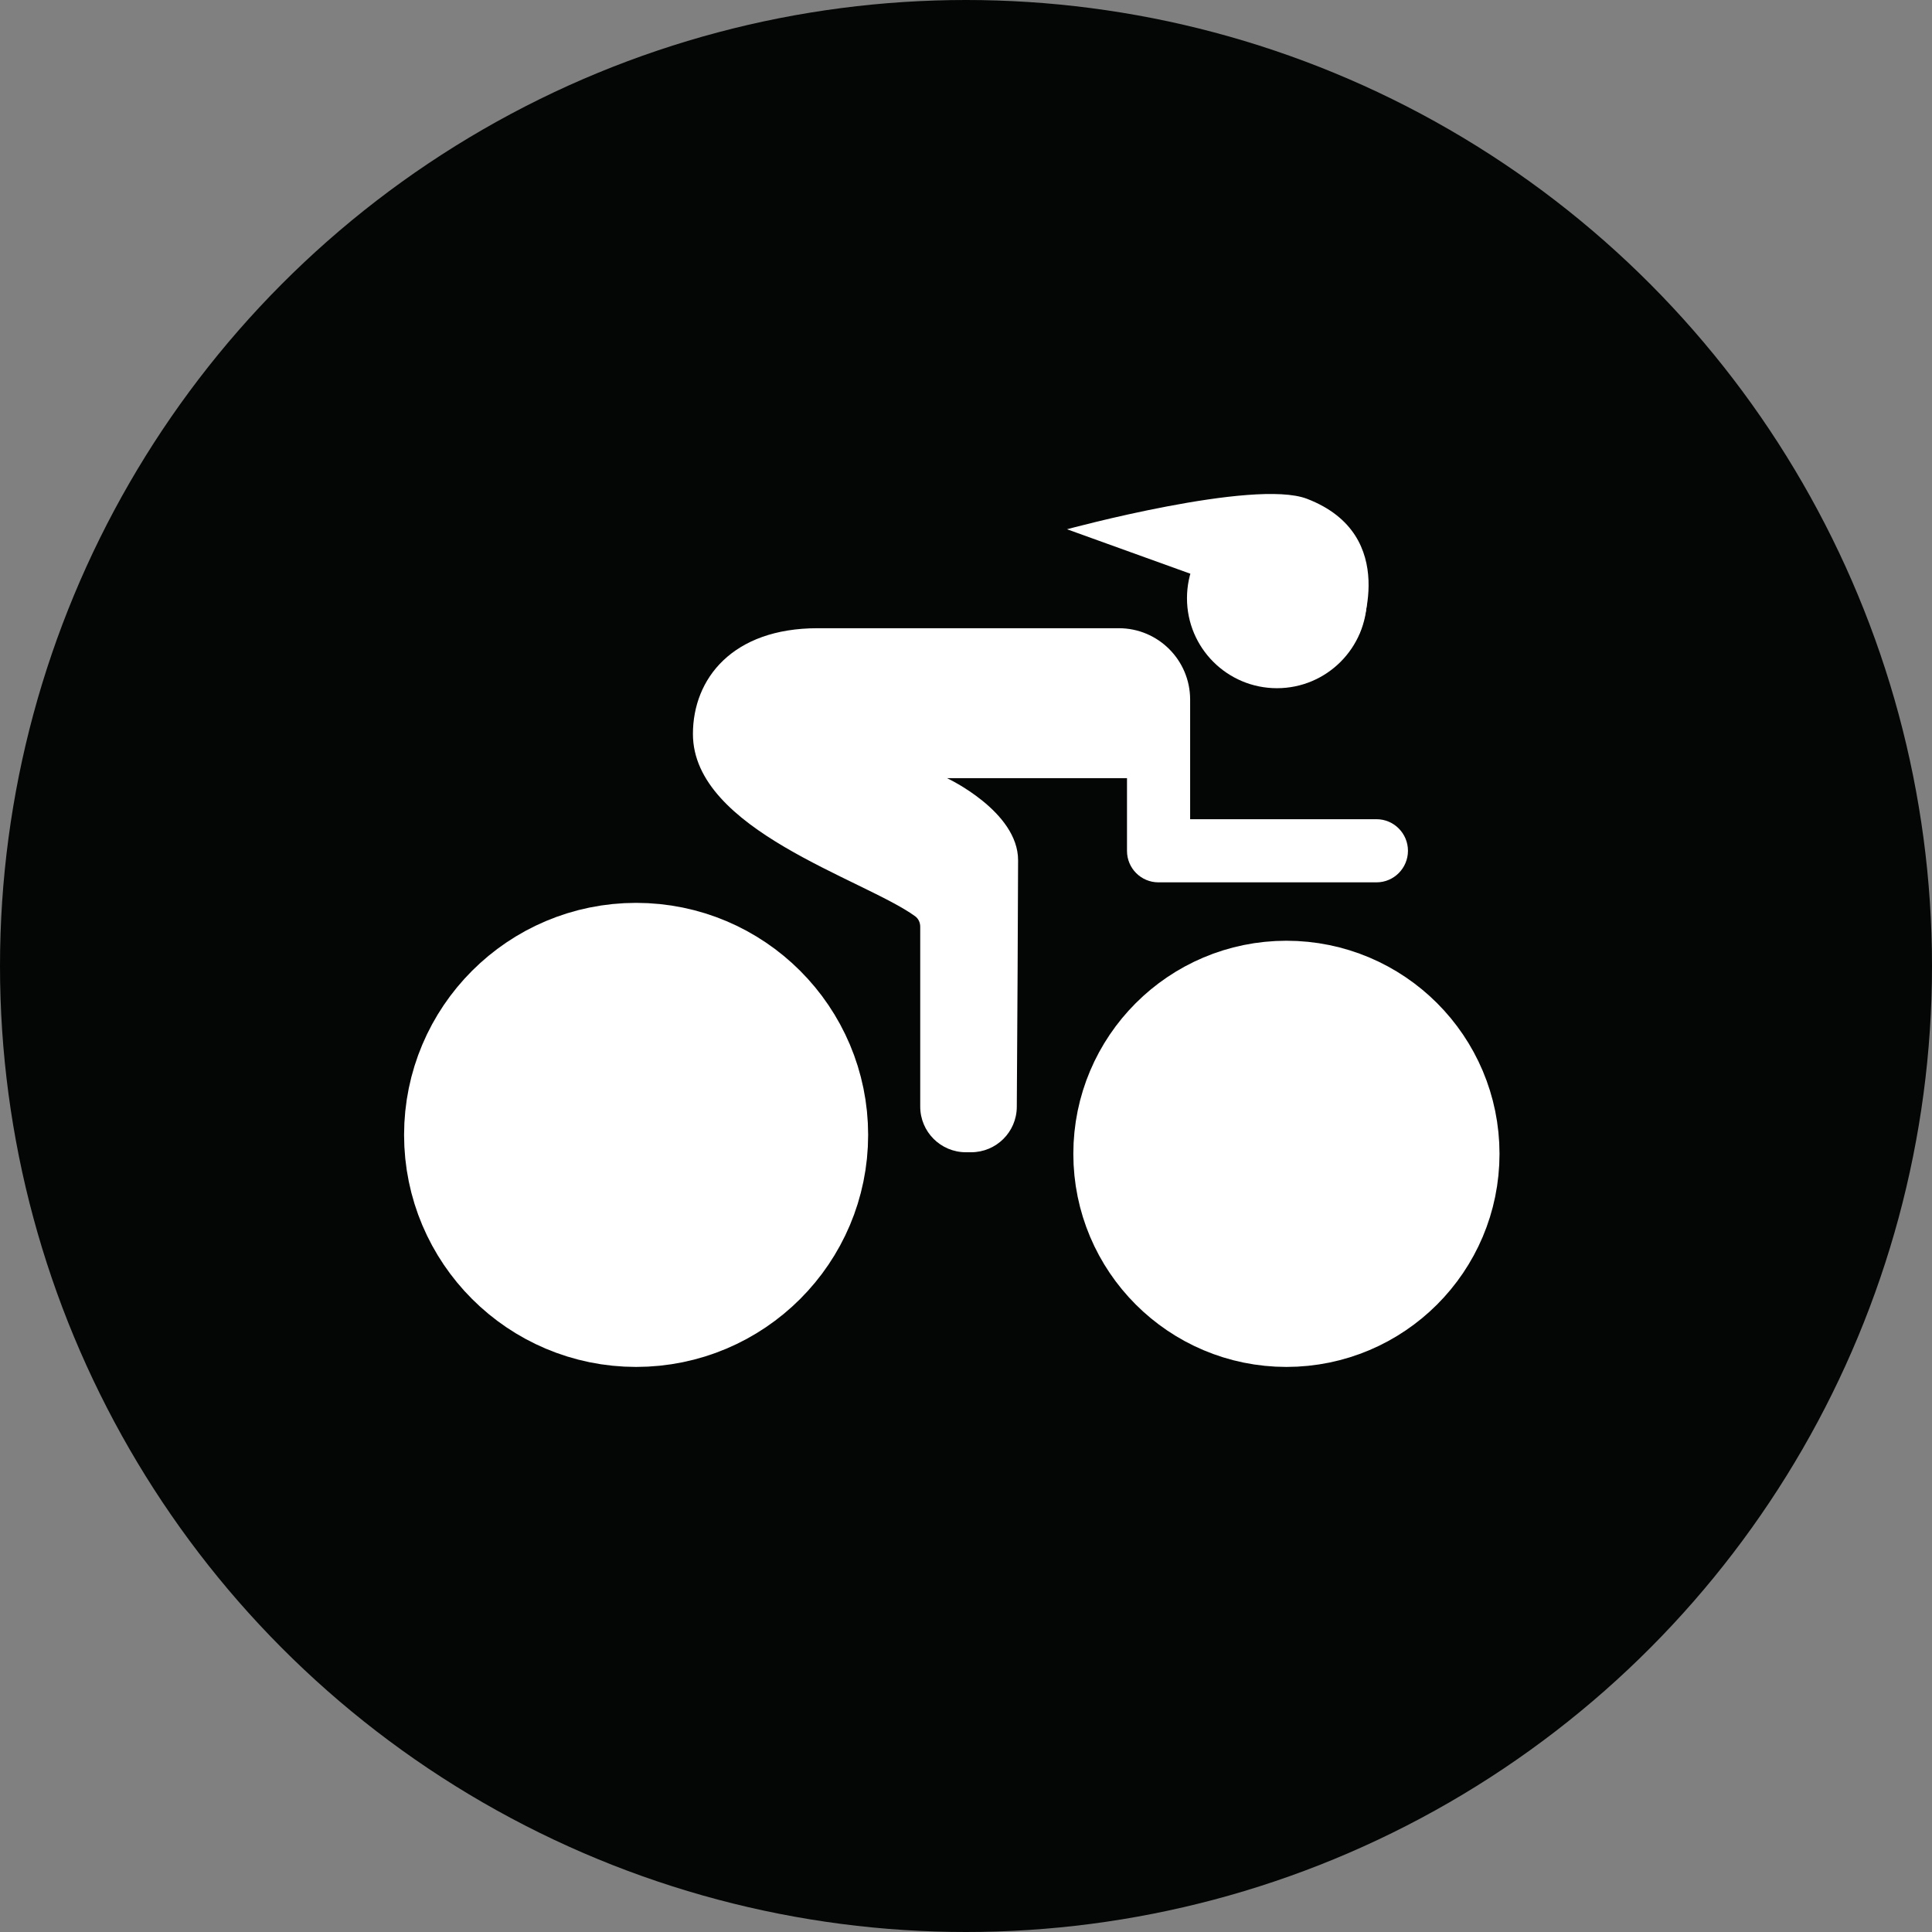 <svg width="915" height="915" viewBox="0 0 915 915" fill="none" xmlns="http://www.w3.org/2000/svg">
<rect x="0" y="0" width="915" height="915" fill="#808080" stroke="none"/>
<circle cx="457.5" cy="457.5" r="457.5" fill="#040505"/>
<path d="M529.862 297.524L387.23 297.524C346.863 297.524 328.174 321.446 328.174 347.61C328.174 393.055 408.916 416.226 433.384 433.914C434.984 435.071 435.821 436.949 435.821 438.923V524.081C435.821 536.036 445.513 545.711 457.468 545.711H459.915C471.815 545.711 481.484 536.139 481.558 524.239C481.774 489.776 482.169 424.271 482.169 407.414C482.169 384.24 448.529 368.542 448.529 368.542H533.75V402.997C533.75 411.217 540.413 417.88 548.632 417.88H651.931C660.151 417.88 666.814 411.148 666.814 402.929C666.814 394.71 660.151 387.978 651.931 387.978H563.652V331.348C563.652 312.668 548.542 297.524 529.862 297.524Z" fill="white"/>
<circle cx="301.262" cy="537.488" r="72.684" fill="white" stroke="white" stroke-width="74.412"/>
<circle cx="609.252" cy="546.458" r="67.096" fill="white" stroke="white" stroke-width="67.647"/>
<circle cx="604.767" cy="283.321" r="42.61" fill="white"/>
<path d="M505.343 250.655L643.64 300.514C643.64 300.514 663.824 253.419 618.971 236.225C593.885 226.609 505.343 250.655 505.343 250.655Z" fill="white"/>
</svg>
